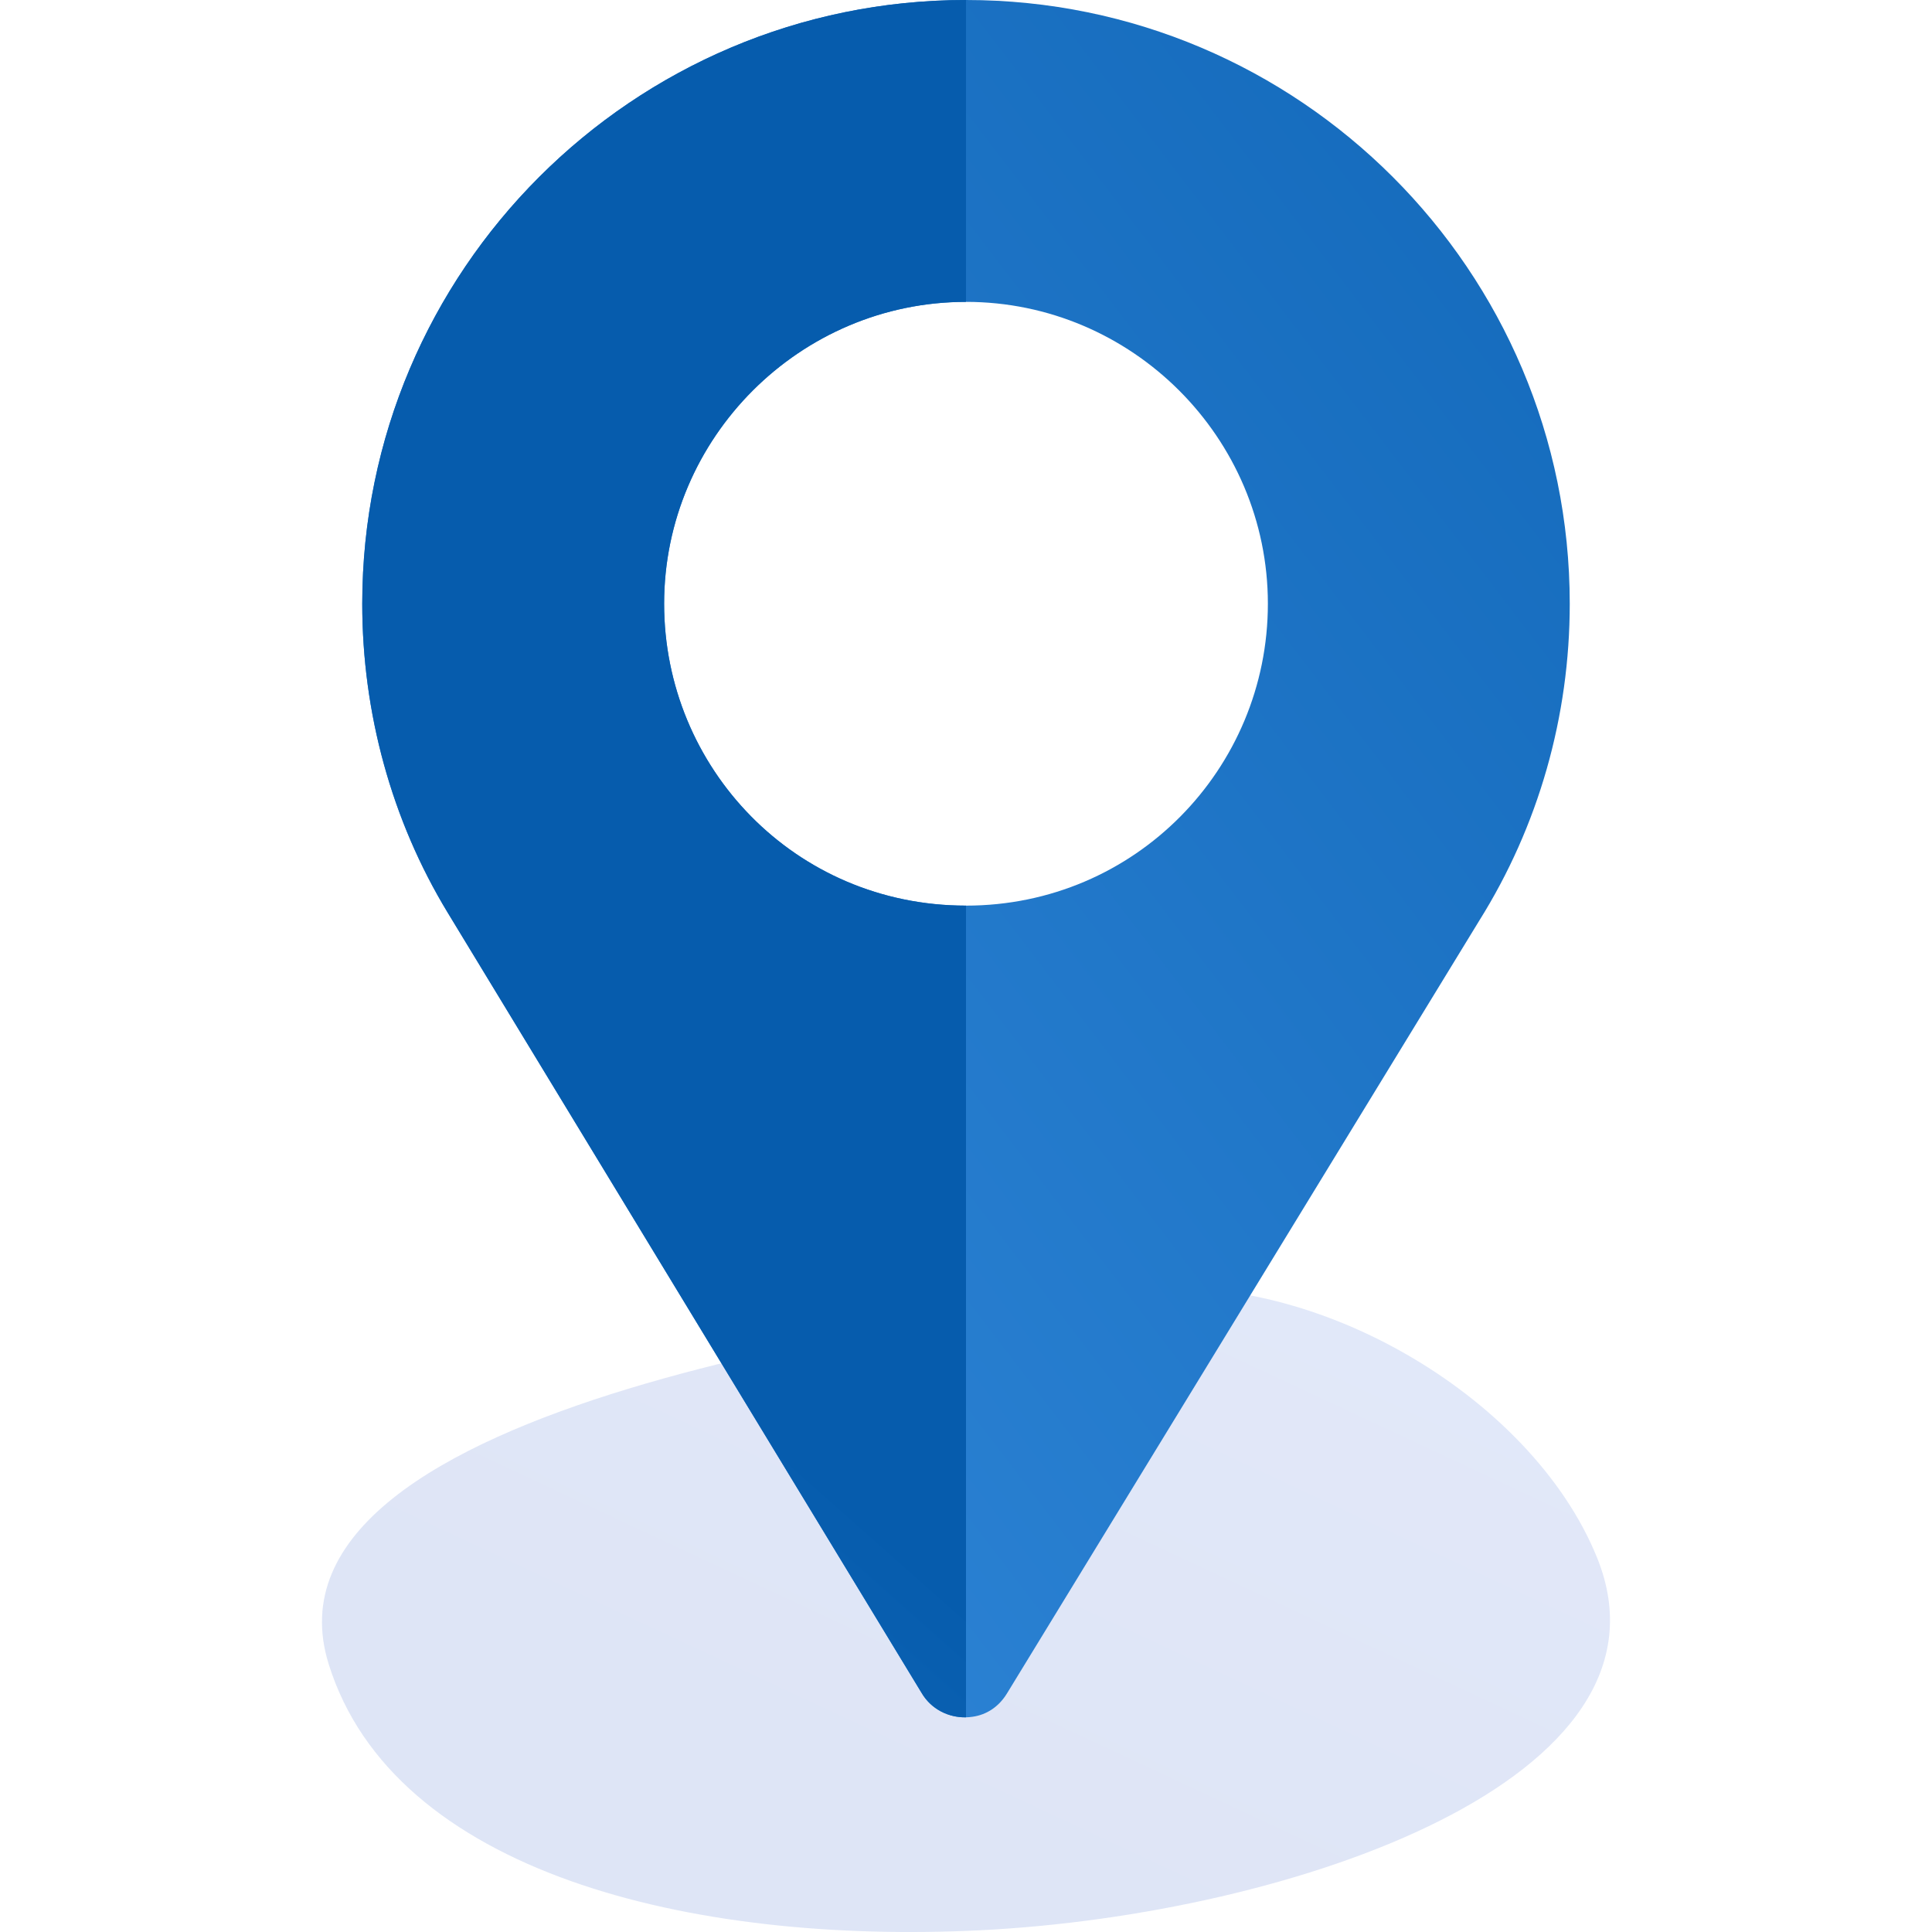 <svg width="24" height="24" viewBox="0 0 24 24" fill="none" xmlns="http://www.w3.org/2000/svg">
<path opacity="0.2" d="M19.839 19.349C20.954 22.096 16.049 23.784 12.186 23.978C8.575 24.158 4.89 23.263 4.083 20.672C3.061 17.39 11.736 16.374 13.987 16.043C16.238 15.713 19.016 17.32 19.839 19.349Z" fill="url(#paint0_linear)"/>
<path d="M12 0C16.138 0 19.5 3.362 19.5 7.5C19.5 8.9 19.112 10.262 18.375 11.438L12.508 21.038C12.408 21.201 12.258 21.301 12.083 21.326C11.846 21.363 11.583 21.263 11.446 21.026L5.562 11.338C4.863 10.188 4.5 8.85 4.5 7.5C4.5 3.362 7.862 0 12 0ZM12 11.25C14.1 11.25 15.75 9.55 15.75 7.5C15.75 5.437 14.062 3.75 12 3.75C9.937 3.75 8.25 5.437 8.25 7.5C8.25 9.537 9.875 11.25 12 11.25Z" fill="url(#paint1_linear)"/>
<path d="M12 0V3.75C9.937 3.75 8.25 5.437 8.25 7.5C8.25 9.537 9.875 11.25 12 11.25V21.333C11.787 21.338 11.567 21.236 11.446 21.026L5.562 11.338C4.863 10.188 4.5 8.85 4.5 7.5C4.5 3.362 7.862 0 12 0Z" fill="url(#paint2_linear)"/>
<defs>
<linearGradient id="paint0_linear" x1="23.716" y1="0.516" x2="12.835" y2="23.8" gradientUnits="userSpaceOnUse">
<stop offset="0.035" stop-color="#8CACFF"/>
<stop offset="1" stop-color="#5A7BD0"/>
</linearGradient>
<linearGradient id="paint1_linear" x1="19.734" y1="-19.913" x2="-16.432" y2="7.729" gradientUnits="userSpaceOnUse">
<stop offset="0.035" stop-color="#065CAD"/>
<stop offset="1" stop-color="#3B92E4"/>
</linearGradient>
<linearGradient id="paint2_linear" x1="-1.333" y1="7.111" x2="-15.082" y2="22.621" gradientUnits="userSpaceOnUse">
<stop offset="0.035" stop-color="#065CAD"/>
<stop offset="1" stop-color="#3B92E4"/>
</linearGradient>
</defs>
</svg>
